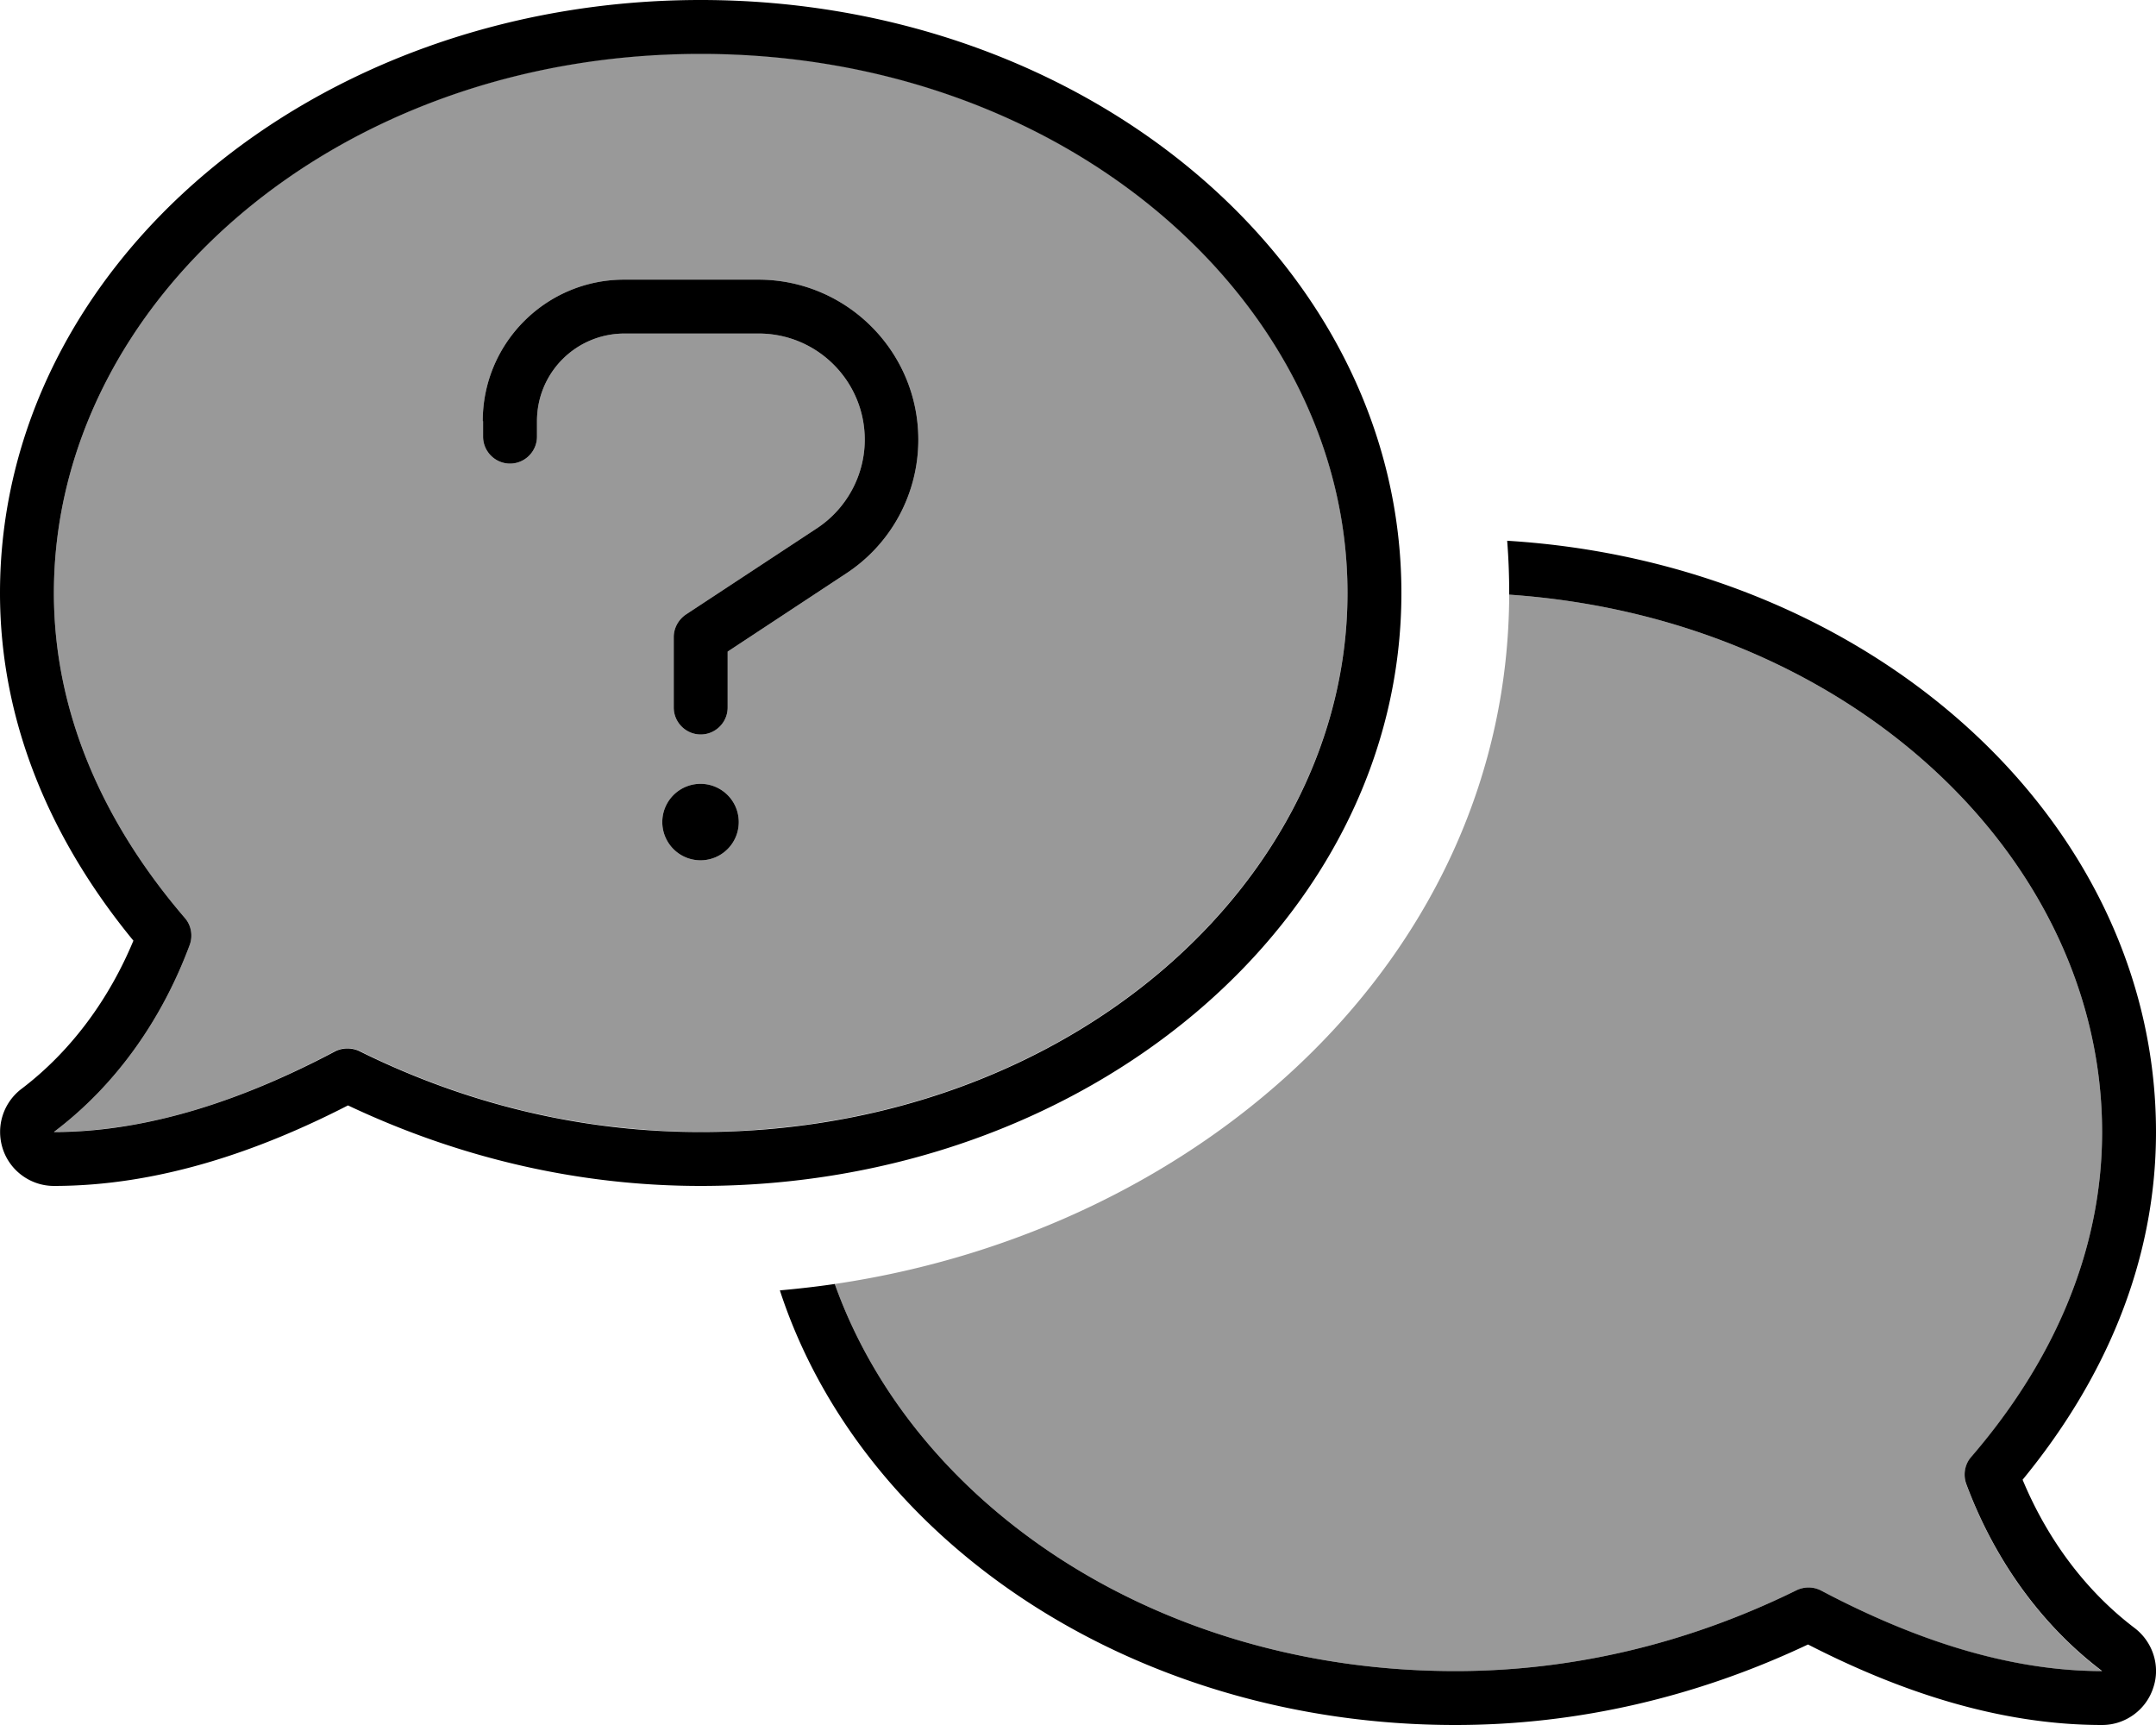 <svg xmlns="http://www.w3.org/2000/svg" viewBox="0 0 640 512"><defs><style>.fa-secondary{opacity:.4}</style></defs><path class="fa-secondary" d="M16 176c0 36.1 15.1 68.8 38.9 96.5c1.9 2.2 2.4 5.3 1.4 8c-8 21.5-21.4 41.2-40.2 55.4c28.7 .1 57.1-10 83.3-23.9c2.3-1.2 5-1.2 7.3-.1c31.7 15.7 65.9 24 101.3 24c108.6 0 192-74 192-160s-83.4-160-192-160S16 90 16 176zm127.3-51c0-23.2 18.8-42 42-42l39.8 0c26.2 0 47.5 21.3 47.5 47.5c0 16-8 30.9-21.4 39.7L216 193.4l0 16.6c0 4.4-3.6 8-8 8s-8-3.6-8-8l0-20.9c0-2.7 1.4-5.2 3.6-6.7l38.9-25.6c8.8-5.8 14.2-15.7 14.2-26.3c0-17.4-14.1-31.5-31.5-31.5l-39.8 0c-14.4 0-26 11.6-26 26l0 4.6c0 4.4-3.6 8-8 8s-8-3.6-8-8l0-4.6zm76 119a11.3 11.3 0 1 1 -22.7 0 11.3 11.3 0 1 1 22.7 0zm28.5 137.1C271 446.3 343 496 432 496c35.3 0 69.6-8.4 101.3-24c2.3-1.1 5-1.1 7.3 .1c26.2 13.9 54.6 23.9 83.3 23.9c-18.7-14.2-32.2-33.9-40.2-55.4c-1-2.7-.5-5.8 1.4-8C608.9 404.9 624 372.1 624 336c0-81.7-75.3-152.6-176-159.5c-.3 106.7-90.3 188.4-200.2 204.6z"/><path class="fa-primary" d="M208 16C99.4 16 16 90 16 176c0 36.1 15.1 68.8 38.9 96.5c1.9 2.2 2.4 5.3 1.4 8c-8 21.5-21.4 41.2-40.2 55.4L16 336c28.8 0 57.3-10.1 83.4-23.9c2.3-1.2 5-1.2 7.3-.1c31.7 15.7 65.9 24 101.3 24c108.6 0 192-74 192-160s-83.4-160-192-160zM0 176C0 78.8 93.1 0 208 0S416 78.8 416 176s-93.1 176-208 176c-36.5 0-71.9-8.4-104.7-23.9C76.8 341.7 47 352 16 352c-6.9 0-13.1-4.5-15.2-11.1c-2.1-6.6 .2-13.7 5.7-17.8c14.7-11.2 25.9-26.6 33.1-43.9C15.7 250.1 0 215.2 0 176zm448 0c0-5.2-.2-10.4-.6-15.5C555.1 167.1 640 243.2 640 336c0 39.2-15.7 74.1-39.6 103.2c7.2 17.3 18.4 32.7 33.1 43.9c5.5 4.1 7.9 11.3 5.7 17.8c-2.1 6.6-8.3 11.1-15.2 11.1c-31 0-60.8-10.3-87.3-23.9C503.9 503.6 468.5 512 432 512c-95.7 0-176.2-54.6-200.5-129c5.5-.5 10.9-1.1 16.3-1.9C271 446.3 343 496 432 496c35.3 0 69.6-8.4 101.3-24c2.3-1.1 5-1.1 7.3 .1C566.7 485.9 595.2 496 624 496l-.1-.1c-18.7-14.2-32.2-33.9-40.2-55.4c-1-2.7-.5-5.8 1.4-8C608.9 404.9 624 372.1 624 336c0-81.7-75.3-152.6-176-159.5l0-.5zM143.3 125c0-23.2 18.8-42 42-42l39.8 0c26.2 0 47.5 21.3 47.5 47.5c0 16-8 30.9-21.4 39.7L216 193.4l0 16.6c0 4.4-3.6 8-8 8s-8-3.6-8-8l0-20.9c0-2.7 1.4-5.2 3.6-6.7l38.9-25.6c8.8-5.8 14.2-15.7 14.2-26.3c0-17.4-14.1-31.5-31.5-31.5l-39.8 0c-14.4 0-26 11.6-26 26l0 4.6c0 4.4-3.6 8-8 8s-8-3.6-8-8l0-4.6zm53.3 119a11.3 11.3 0 1 1 22.7 0 11.3 11.3 0 1 1 -22.7 0z"/></svg>